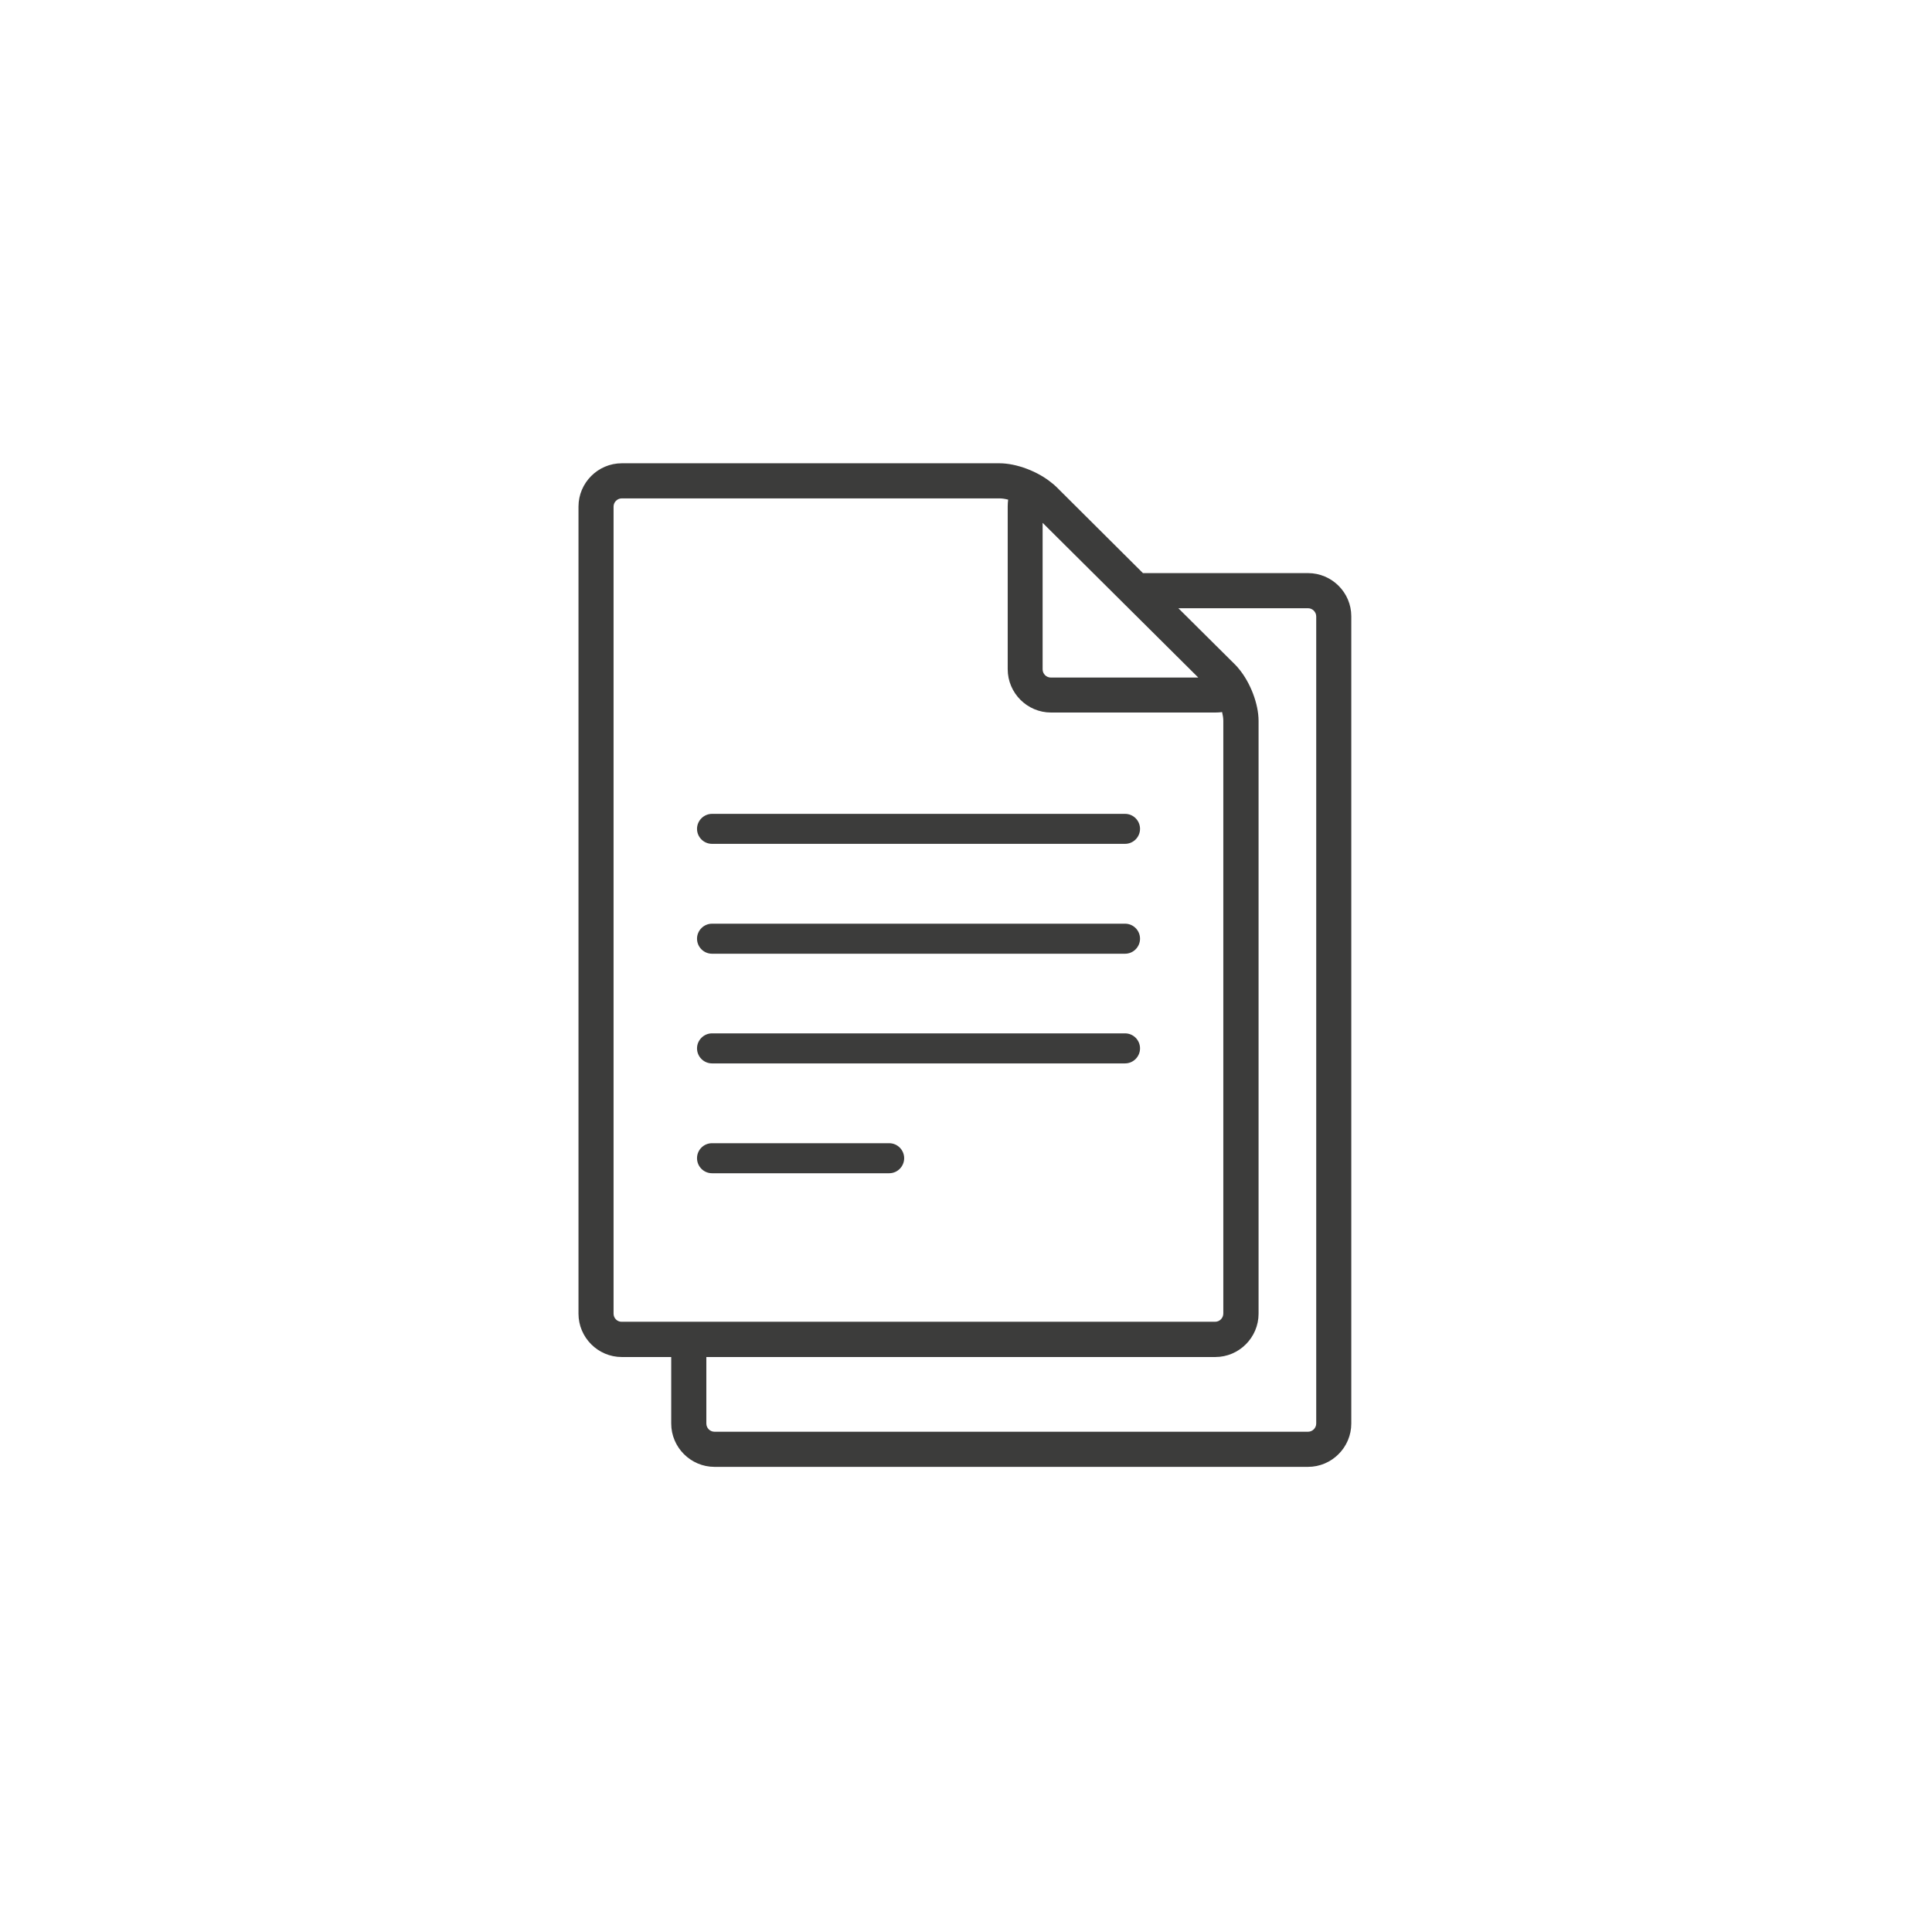 <svg xmlns="http://www.w3.org/2000/svg" xmlns:xlink="http://www.w3.org/1999/xlink" width="200" zoomAndPan="magnify" viewBox="0 0 150 150" height="200" preserveAspectRatio="xMidYMid meet" version="1.0"><defs><clipPath id="7c8eb3ef9f"><path d="M 44.914 35.93 L 104.914 35.93 L 104.914 113.93 L 44.914 113.93 Z M 44.914 35.93 " clip-rule="nonzero"/></clipPath></defs><g clip-path="url(#7c8eb3ef9f)"><path fill="#3c3c3b" d="M 101.555 44.496 L 88.738 44.496 L 81.984 37.77 C 81.875 37.664 81.766 37.578 81.66 37.496 C 80.59 36.605 78.922 35.969 77.602 35.969 L 48.273 35.969 C 46.426 35.969 44.914 37.484 44.914 39.332 L 44.914 101.996 C 44.914 103.844 46.426 105.359 48.273 105.359 L 52.113 105.359 L 52.113 110.523 C 52.113 112.371 53.625 113.887 55.473 113.887 L 101.555 113.887 C 103.402 113.887 104.914 112.371 104.914 110.523 L 104.914 47.848 C 104.914 46 103.402 44.496 101.555 44.496 Z M 80.961 40.605 L 93.035 52.605 L 81.586 52.605 C 81.238 52.605 80.949 52.316 80.949 51.969 L 80.949 40.605 Z M 47.637 101.996 L 47.637 39.332 C 47.637 38.984 47.926 38.695 48.273 38.695 L 77.602 38.695 C 77.805 38.695 78.035 38.73 78.273 38.793 C 78.25 38.961 78.238 39.141 78.238 39.32 L 78.238 51.957 C 78.238 53.805 79.75 55.32 81.598 55.32 L 94.355 55.32 C 94.547 55.32 94.727 55.309 94.883 55.285 C 94.941 55.523 94.977 55.754 94.977 55.957 L 94.977 101.984 C 94.977 102.332 94.691 102.621 94.344 102.621 L 48.273 102.621 C 47.926 102.633 47.637 102.344 47.637 101.996 Z M 102.191 110.523 C 102.191 110.871 101.902 111.16 101.555 111.16 L 55.473 111.16 C 55.125 111.16 54.84 110.871 54.84 110.523 L 54.84 105.359 L 94.355 105.359 C 96.203 105.359 97.715 103.844 97.715 101.996 L 97.715 55.969 C 97.715 54.648 97.078 53 96.191 51.934 C 96.105 51.824 96.012 51.715 95.891 51.598 L 91.488 47.223 L 101.555 47.223 C 101.902 47.223 102.191 47.512 102.191 47.859 Z M 87.348 65.516 L 55.281 65.516 C 54.633 65.516 54.117 64.988 54.117 64.352 C 54.117 63.715 54.645 63.188 55.281 63.188 L 87.348 63.188 C 87.996 63.188 88.512 63.715 88.512 64.352 C 88.512 64.988 87.996 65.516 87.348 65.516 Z M 87.348 74.047 L 55.281 74.047 C 54.633 74.047 54.117 73.516 54.117 72.879 C 54.117 72.242 54.645 71.715 55.281 71.715 L 87.348 71.715 C 87.996 71.715 88.512 72.242 88.512 72.879 C 88.512 73.516 87.996 74.047 87.348 74.047 Z M 87.348 82.562 L 55.281 82.562 C 54.633 82.562 54.117 82.031 54.117 81.395 C 54.117 80.758 54.645 80.23 55.281 80.23 L 87.348 80.23 C 87.996 80.23 88.512 80.758 88.512 81.395 C 88.512 82.031 87.996 82.562 87.348 82.562 Z M 69.035 91.09 L 55.281 91.09 C 54.633 91.09 54.117 90.559 54.117 89.922 C 54.117 89.273 54.645 88.758 55.281 88.758 L 69.035 88.758 C 69.684 88.758 70.199 89.289 70.199 89.922 C 70.199 90.559 69.684 91.09 69.035 91.09 Z M 69.035 91.09 " fill-opacity="1" fill-rule="nonzero"/></g></svg>